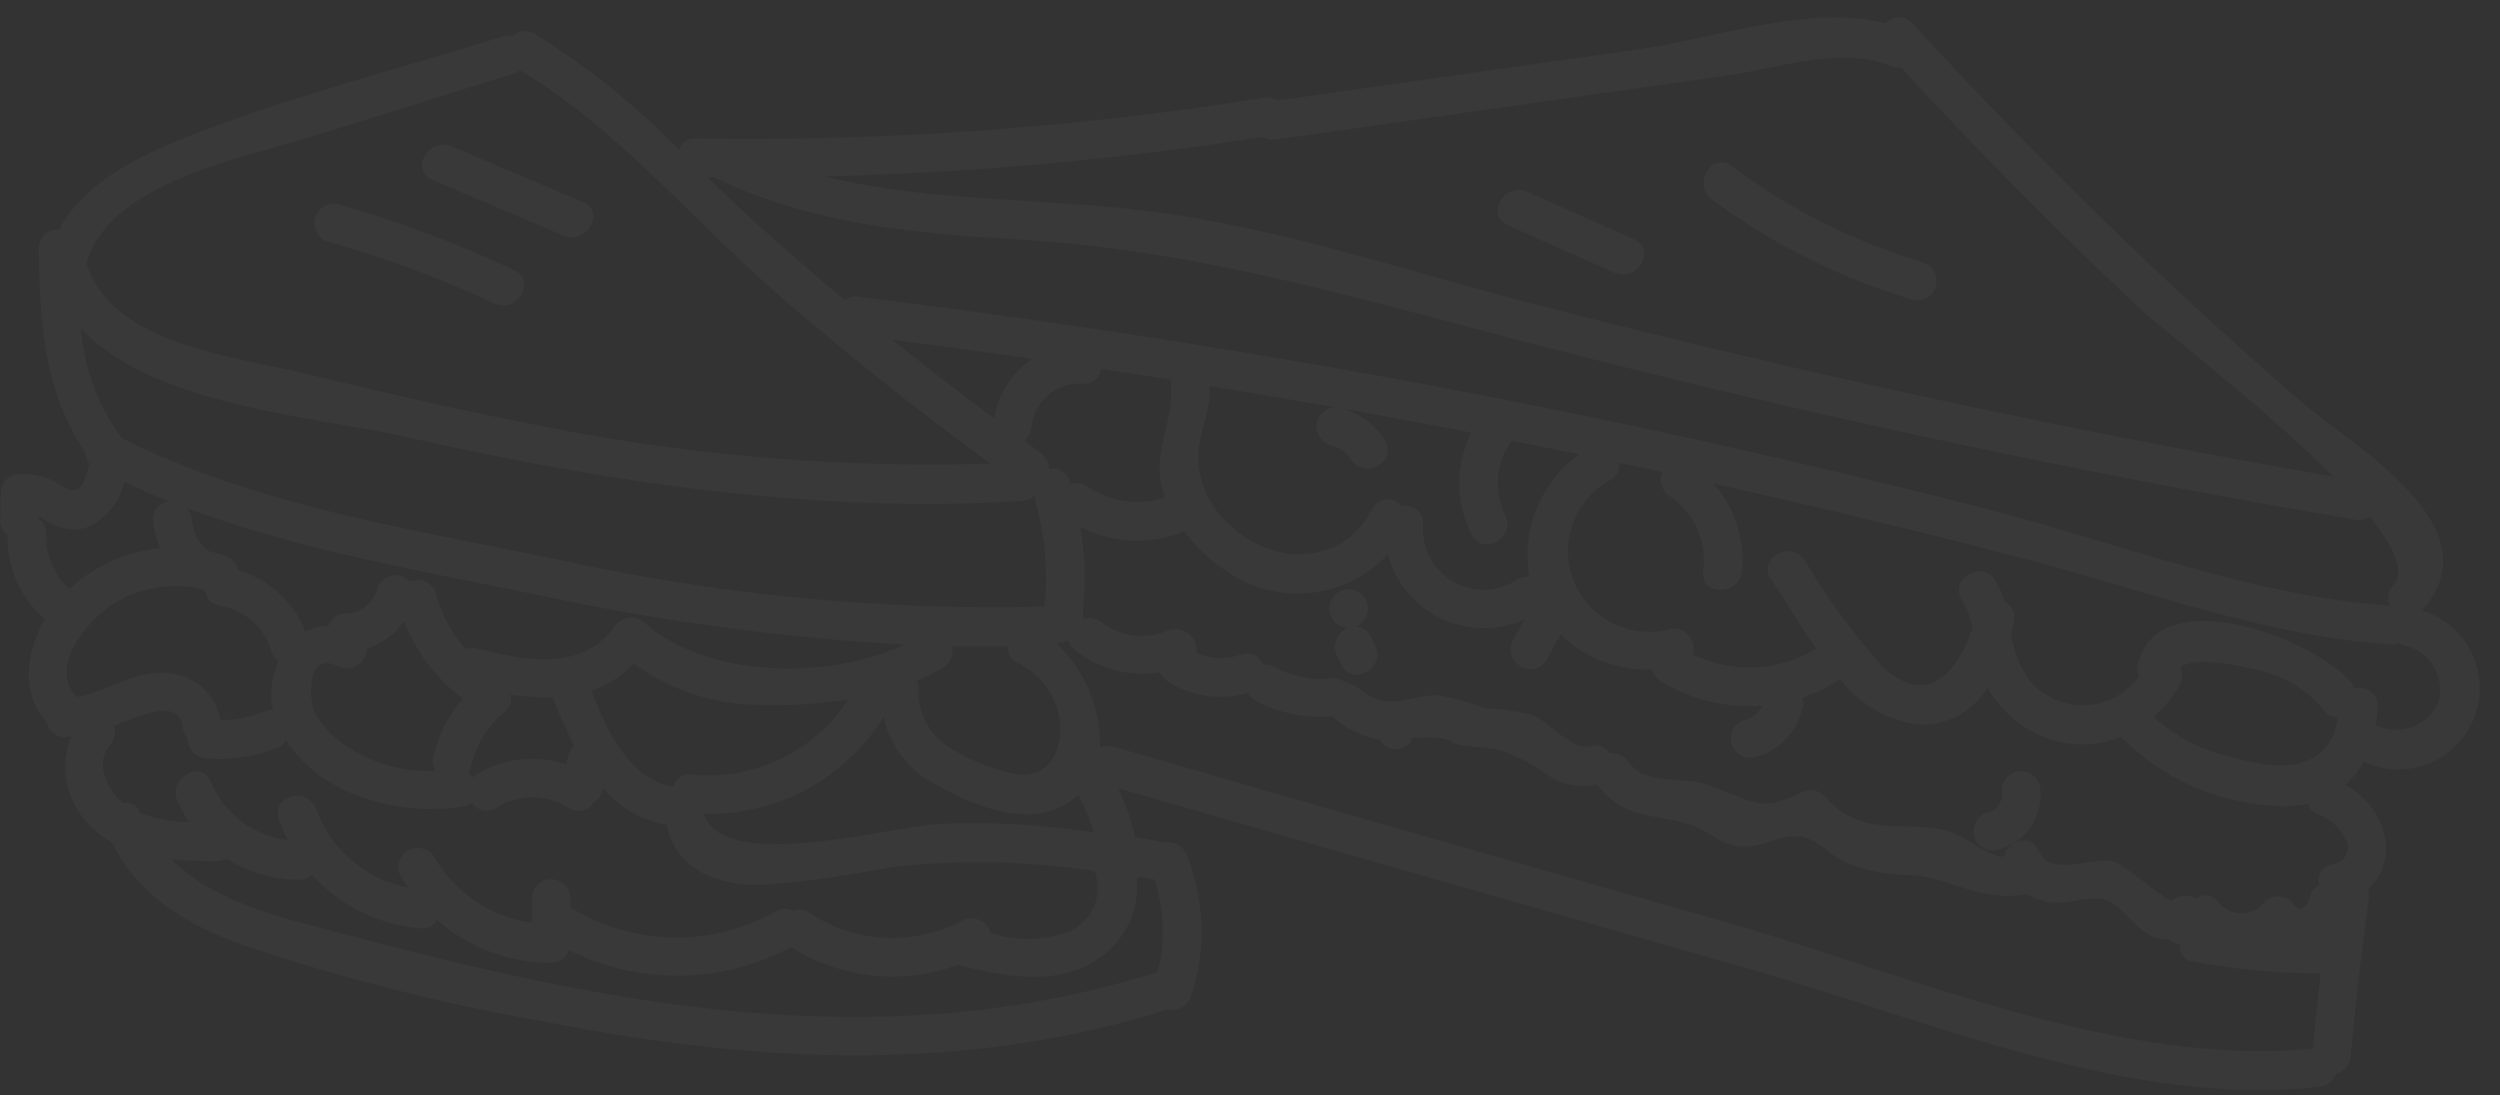 <svg width="121" height="53" viewBox="0 0 121 53" fill="none" xmlns="http://www.w3.org/2000/svg">
<rect x="0" y="0" width="121" height="53" fill="#333333" stroke="none"/>
<path d="M66.328 30.788C66.267 30.648 66.165 30.53 66.036 30.448C65.907 30.366 65.757 30.325 65.604 30.329C65.823 30.247 66.003 30.085 66.109 29.877C66.215 29.668 66.239 29.427 66.176 29.202C66.113 28.977 65.969 28.783 65.77 28.659C65.572 28.535 65.334 28.49 65.104 28.532C64.874 28.575 64.669 28.702 64.528 28.889C64.386 29.075 64.32 29.308 64.342 29.541C64.364 29.773 64.473 29.99 64.646 30.147C64.819 30.304 65.045 30.39 65.279 30.389C65.147 30.431 65.025 30.501 64.923 30.595C64.82 30.688 64.739 30.803 64.685 30.93C64.631 31.058 64.605 31.196 64.609 31.335C64.613 31.474 64.647 31.61 64.709 31.734L64.935 32.186C65.475 33.265 67.093 32.317 66.554 31.239C66.479 31.089 66.4 30.938 66.328 30.788Z" fill="white" fill-opacity="0.03"/>
<path d="M97.824 37.321C97.576 37.323 97.338 37.422 97.163 37.598C96.987 37.773 96.888 38.011 96.886 38.259C96.932 38.492 96.885 38.735 96.756 38.934C96.627 39.134 96.425 39.276 96.193 39.329C95.956 39.398 95.755 39.557 95.635 39.772C95.515 39.988 95.484 40.242 95.55 40.48C95.616 40.718 95.772 40.92 95.987 41.043C96.201 41.166 96.454 41.2 96.693 41.137C97.321 40.976 97.872 40.6 98.25 40.074C98.628 39.547 98.809 38.905 98.762 38.259C98.755 38.012 98.654 37.778 98.48 37.603C98.305 37.429 98.071 37.328 97.824 37.321Z" fill="white" fill-opacity="0.03"/>
<path d="M20.912 8.7L27.279 11.408C28.379 11.874 29.334 10.26 28.226 9.788L21.859 7.081C20.761 6.615 19.8 8.23 20.912 8.7Z" fill="white" fill-opacity="0.03"/>
<path d="M15.846 11.689C18.621 12.467 21.327 13.47 23.938 14.689C25.024 15.197 25.977 13.581 24.884 13.07C22.129 11.777 19.273 10.711 16.344 9.884C16.11 9.835 15.867 9.877 15.663 10.001C15.459 10.125 15.31 10.322 15.246 10.552C15.183 10.783 15.21 11.028 15.321 11.239C15.432 11.451 15.62 11.611 15.846 11.689Z" fill="white" fill-opacity="0.03"/>
<path d="M82.862 9.657C85.784 11.826 89.064 13.466 92.553 14.5C92.792 14.563 93.046 14.529 93.26 14.406C93.474 14.283 93.63 14.081 93.696 13.843C93.762 13.605 93.731 13.351 93.611 13.135C93.49 12.92 93.29 12.761 93.053 12.692C89.722 11.695 86.592 10.118 83.809 8.034C82.84 7.318 81.9 8.945 82.862 9.657Z" fill="white" fill-opacity="0.03"/>
<path d="M72.969 10.9L78.144 13.2C79.237 13.686 80.192 12.071 79.091 11.581L73.916 9.281C72.822 8.79 71.867 10.405 72.969 10.9Z" fill="white" fill-opacity="0.03"/>
<path d="M117.227 29.553C120.851 25.474 113.881 21.611 111.269 19.353C104.694 13.633 98.447 7.547 92.557 1.124C92.477 1.032 92.378 0.957 92.266 0.907C92.154 0.857 92.033 0.831 91.911 0.832C91.789 0.833 91.668 0.861 91.557 0.913C91.447 0.965 91.349 1.041 91.27 1.135C87.741 0.16 82.886 1.874 79.482 2.358L61.839 4.864C61.645 4.742 61.413 4.695 61.187 4.732C52.092 6.188 42.888 6.847 33.678 6.7C33.501 6.69 33.325 6.737 33.176 6.834C33.027 6.931 32.914 7.073 32.852 7.24C30.764 5.087 28.417 3.202 25.864 1.627C25.702 1.526 25.51 1.481 25.32 1.501C25.13 1.52 24.951 1.603 24.813 1.735C24.664 1.704 24.51 1.712 24.365 1.758C19.247 3.358 13.931 4.686 8.949 6.668C6.638 7.586 4.049 8.868 2.849 11.125C2.724 11.111 2.598 11.124 2.478 11.164C2.359 11.203 2.249 11.268 2.157 11.353C2.065 11.438 1.992 11.542 1.943 11.658C1.895 11.774 1.872 11.899 1.876 12.025C1.902 15.525 2.135 19.007 4.149 21.925C4.146 22.028 4.164 22.131 4.203 22.227C4.241 22.323 4.299 22.41 4.373 22.483C4.333 22.539 4.299 22.599 4.273 22.663C4.179 22.95 4.067 23.451 3.807 23.64C3.494 23.869 3.236 23.64 2.925 23.477C2.279 23.046 1.501 22.86 0.73 22.953C0.533 23.008 0.36 23.126 0.236 23.288C0.111 23.451 0.043 23.649 0.041 23.853C0.03 24.291 0.018 24.729 0.006 25.167C-0.003 25.311 0.026 25.454 0.091 25.582C0.155 25.711 0.253 25.82 0.373 25.899C0.351 26.671 0.501 27.437 0.813 28.143C1.125 28.849 1.591 29.477 2.176 29.98C1.248 31.567 0.976 33.567 2.276 34.969C2.31 35.172 2.417 35.355 2.577 35.484C2.737 35.613 2.939 35.679 3.144 35.669C3.244 35.669 3.344 35.655 3.444 35.649C3.166 36.345 3.092 37.105 3.229 37.842C3.366 38.579 3.709 39.261 4.218 39.811C4.557 40.191 4.957 40.51 5.402 40.757C6.686 43.349 8.989 44.727 11.716 45.726C16.569 47.36 21.541 48.618 26.587 49.49C36.568 51.461 46.707 51.967 56.505 48.858C56.514 48.858 56.518 48.849 56.527 48.846C56.756 48.904 56.999 48.872 57.206 48.758C57.412 48.643 57.567 48.453 57.639 48.228C58.392 45.994 58.321 43.564 57.439 41.378C57.358 41.177 57.213 41.008 57.026 40.898C56.839 40.788 56.621 40.743 56.406 40.77L54.941 40.512C54.751 39.7 54.478 38.909 54.126 38.153C64.2 41.056 74.28 43.94 84.365 46.807C93.106 49.275 103.048 53.674 112.277 52.595C112.455 52.575 112.625 52.506 112.766 52.395C112.907 52.284 113.015 52.136 113.077 51.968C113.267 51.917 113.436 51.808 113.561 51.657C113.687 51.505 113.762 51.319 113.777 51.123C114.01 48.574 114.298 46.031 114.643 43.495C114.663 43.349 114.65 43.2 114.605 43.059C114.897 42.782 115.127 42.446 115.28 42.074C115.433 41.702 115.507 41.302 115.495 40.9C115.432 40.289 115.218 39.704 114.871 39.198C114.525 38.691 114.057 38.279 113.51 38C113.874 37.675 114.177 37.287 114.404 36.855C114.434 36.873 114.465 36.89 114.496 36.905C114.987 37.122 115.516 37.237 116.053 37.242C116.589 37.246 117.121 37.141 117.615 36.933C118.11 36.724 118.556 36.417 118.927 36.029C119.298 35.642 119.586 35.183 119.773 34.68C119.96 34.177 120.041 33.641 120.013 33.105C119.985 32.57 119.848 32.045 119.61 31.565C119.371 31.084 119.037 30.657 118.628 30.311C118.218 29.964 117.742 29.705 117.229 29.549L117.227 29.553ZM61.111 6.626C61.3 6.74 61.522 6.787 61.74 6.757L76.332 4.684L83.632 3.648C86.072 3.301 89.186 2.212 91.54 3.203C91.683 3.267 91.843 3.289 91.998 3.266C95.76 7.319 99.639 11.257 103.68 15.035C104.615 15.908 109.572 19.689 112.927 23.068C99.805 20.78 86.792 17.966 73.888 14.625C67.854 13.05 61.841 11.011 55.635 10.225C50.373 9.557 45.015 9.803 39.924 8.539C47.021 8.367 54.098 7.728 61.111 6.626ZM34.539 8.575C39.309 10.89 44.303 11.293 49.531 11.611C57.218 12.077 64.272 14.021 71.676 15.983C85.642 19.684 99.753 22.741 114.01 25.156C114.248 25.198 114.494 25.148 114.696 25.014C115.858 26.452 116.429 27.659 115.839 28.301C115.71 28.433 115.625 28.602 115.596 28.784C115.567 28.967 115.595 29.153 115.677 29.319C115.669 29.319 115.665 29.319 115.657 29.314C109.003 28.858 102.395 26.227 95.957 24.58C89.824 23.011 83.657 21.578 77.457 20.28C65.573 17.8 53.582 15.853 41.53 14.359C41.419 14.34 41.304 14.347 41.195 14.378C41.087 14.41 40.987 14.466 40.903 14.542C39.369 13.254 37.85 11.947 36.369 10.596C35.645 9.937 34.939 9.256 34.234 8.573C34.336 8.575 34.437 8.574 34.539 8.575ZM74.02 27.92C73.822 27.891 73.62 27.933 73.45 28.04C72.993 28.348 72.458 28.521 71.907 28.539C71.356 28.557 70.811 28.42 70.334 28.143C69.857 27.866 69.468 27.46 69.211 26.973C68.954 26.485 68.839 25.935 68.88 25.385C68.887 25.253 68.864 25.122 68.812 25.001C68.76 24.88 68.681 24.773 68.581 24.687C68.48 24.602 68.362 24.541 68.234 24.508C68.106 24.476 67.973 24.474 67.844 24.502C67.755 24.388 67.638 24.298 67.505 24.241C67.372 24.184 67.227 24.162 67.083 24.177C66.939 24.191 66.801 24.242 66.682 24.325C66.562 24.407 66.466 24.518 66.402 24.648C65.058 27.34 61.695 27.432 59.622 25.491C59.097 25.06 58.677 24.515 58.394 23.897C58.111 23.279 57.972 22.605 57.988 21.926C58.088 20.767 58.622 19.865 58.546 18.681C60.569 19.014 62.59 19.358 64.607 19.713C64.388 19.723 64.179 19.809 64.017 19.958C63.856 20.106 63.752 20.307 63.724 20.524C63.696 20.742 63.745 20.962 63.863 21.147C63.982 21.332 64.162 21.469 64.371 21.534C64.794 21.625 65.163 21.88 65.398 22.243C66.05 23.254 67.674 22.315 67.017 21.297C66.561 20.577 65.864 20.043 65.05 19.79C67.107 20.158 69.162 20.54 71.215 20.937C70.825 21.703 70.624 22.55 70.626 23.409C70.629 24.268 70.836 25.114 71.231 25.877C71.771 26.957 73.389 26.008 72.851 24.931C72.57 24.359 72.451 23.721 72.508 23.086C72.565 22.451 72.796 21.844 73.174 21.331C74.26 21.548 75.346 21.765 76.431 21.989C75.513 22.652 74.8 23.559 74.374 24.608C73.947 25.657 73.825 26.805 74.02 27.92ZM56.392 24.069C55.763 24.279 55.094 24.341 54.438 24.248C53.782 24.156 53.156 23.912 52.61 23.536C52.499 23.455 52.369 23.404 52.232 23.387C52.096 23.371 51.957 23.39 51.83 23.443C51.818 23.401 51.811 23.359 51.798 23.317C51.736 23.103 51.597 22.919 51.407 22.802C51.217 22.686 50.99 22.644 50.771 22.686C50.769 22.536 50.732 22.389 50.663 22.257C50.593 22.124 50.493 22.01 50.371 21.924C50.102 21.724 49.84 21.524 49.571 21.331C49.676 21.249 49.763 21.146 49.824 21.028C49.885 20.909 49.919 20.779 49.925 20.646C49.989 20.045 50.284 19.493 50.748 19.106C51.212 18.719 51.808 18.527 52.41 18.571C52.515 18.582 52.621 18.573 52.721 18.543C52.822 18.513 52.916 18.463 52.998 18.396C53.079 18.329 53.147 18.247 53.196 18.154C53.245 18.061 53.276 17.959 53.285 17.854C54.424 18.026 55.563 18.198 56.7 18.379C56.679 18.456 56.67 18.535 56.672 18.615C56.834 20.594 55.593 22.074 56.392 24.069ZM24.7 33.62C25.378 33.725 26.064 33.768 26.75 33.748C27.049 34.538 27.393 35.311 27.78 36.062C27.738 36.105 27.701 36.152 27.668 36.202C27.543 36.454 27.451 36.72 27.393 36.995C26.68 36.754 25.923 36.673 25.175 36.757C24.427 36.841 23.707 37.087 23.065 37.48C23.005 37.524 22.95 37.575 22.902 37.632C22.839 37.541 22.762 37.461 22.673 37.394C22.723 37.317 22.761 37.233 22.786 37.144C23.018 36.085 23.598 35.134 24.435 34.444C24.559 34.351 24.651 34.221 24.698 34.074C24.745 33.926 24.746 33.768 24.7 33.62ZM23.075 31.381C22.898 31.337 22.711 31.35 22.541 31.416C21.858 30.648 21.365 29.731 21.1 28.738C21.067 28.61 21.006 28.491 20.922 28.389C20.837 28.288 20.731 28.207 20.61 28.152C20.49 28.097 20.359 28.07 20.227 28.072C20.095 28.074 19.965 28.106 19.847 28.165C19.738 28.039 19.597 27.945 19.439 27.893C19.28 27.84 19.111 27.831 18.948 27.866C18.786 27.902 18.635 27.98 18.513 28.093C18.391 28.206 18.302 28.35 18.254 28.51C18.166 28.845 17.971 29.141 17.699 29.354C17.427 29.567 17.092 29.685 16.746 29.689C16.559 29.684 16.375 29.74 16.223 29.848C16.07 29.956 15.957 30.111 15.899 30.289C15.507 30.294 15.122 30.394 14.777 30.579C14.502 29.864 14.065 29.223 13.5 28.705C12.934 28.188 12.257 27.81 11.52 27.6C11.492 27.439 11.421 27.29 11.314 27.166C11.208 27.043 11.07 26.951 10.915 26.9C10.647 26.809 10.373 26.734 10.096 26.676C10.065 26.648 10.042 26.614 10.009 26.589C9.797 26.415 9.624 26.198 9.501 25.953C9.378 25.707 9.308 25.439 9.295 25.165C9.284 24.957 9.2 24.759 9.059 24.605C14.559 26.639 20.525 27.659 26.182 28.826C31.97 30.072 37.845 30.866 43.756 31.2C40.029 32.962 34.132 32.783 31.189 30.138C31.074 30.038 30.938 29.965 30.79 29.927C30.642 29.889 30.488 29.886 30.339 29.918C30.19 29.951 30.05 30.018 29.932 30.113C29.813 30.209 29.719 30.332 29.656 30.471C29.638 30.489 29.617 30.494 29.6 30.515C27.934 32.529 25.3 31.928 23.075 31.381ZM21.075 37.305C19.671 37.377 18.278 37.026 17.075 36.298C16.338 35.892 15.718 35.302 15.275 34.586C14.922 33.921 14.791 31.455 16.365 32.253C16.513 32.324 16.676 32.356 16.839 32.347C17.003 32.339 17.162 32.289 17.301 32.203C17.44 32.117 17.556 31.997 17.637 31.855C17.718 31.713 17.762 31.553 17.765 31.389C18.49 31.154 19.119 30.69 19.556 30.065C20.133 31.558 21.12 32.857 22.403 33.813C21.7 34.625 21.208 35.597 20.971 36.645C20.92 36.87 20.958 37.107 21.077 37.305H21.075ZM30.669 32.118C32.398 33.372 34.468 34.07 36.604 34.118C38.094 34.174 39.587 34.085 41.06 33.853C40.25 35.099 39.112 36.098 37.771 36.739C36.43 37.379 34.938 37.637 33.46 37.484C33.268 37.454 33.072 37.499 32.913 37.61C32.753 37.721 32.643 37.889 32.604 38.079C30.434 37.722 29.372 35.35 28.625 33.432C29.405 33.169 30.108 32.718 30.671 32.118H30.669ZM34.134 39.392C35.858 39.428 37.561 39.013 39.076 38.188C40.59 37.364 41.864 36.159 42.77 34.692C42.916 35.385 43.215 36.037 43.644 36.601C44.073 37.164 44.623 37.626 45.252 37.951C46.835 38.851 49.164 39.87 50.984 39.199C51.431 39.038 51.842 38.789 52.192 38.467C52.499 39.046 52.75 39.653 52.941 40.28C50.452 39.905 47.932 39.771 45.417 39.88C43.034 40.008 35.096 42.263 34.098 39.458C34.11 39.434 34.128 39.415 34.136 39.392H34.134ZM49.134 37.458C48.1 37.245 47.109 36.863 46.2 36.327C45.638 36.038 45.173 35.59 44.864 35.039C44.555 34.487 44.416 33.857 44.463 33.227C44.455 33.129 44.431 33.033 44.393 32.943C44.836 32.764 45.264 32.547 45.67 32.296C45.84 32.194 45.971 32.038 46.043 31.854C46.115 31.669 46.125 31.466 46.07 31.276C46.973 31.293 47.877 31.293 48.782 31.276C48.765 31.44 48.799 31.606 48.881 31.749C48.962 31.893 49.087 32.007 49.237 32.076C49.715 32.305 50.139 32.635 50.479 33.042C50.819 33.449 51.069 33.924 51.21 34.435C51.606 35.9 50.952 37.787 49.133 37.458H49.134ZM48.114 20.251C46.455 19.01 44.814 17.751 43.199 16.451C45.46 16.74 47.719 17.045 49.975 17.368C49.484 17.696 49.065 18.12 48.745 18.616C48.425 19.112 48.21 19.669 48.114 20.251ZM4.255 12.54C5.45 8.825 11.829 7.627 14.973 6.647L24.864 3.562C24.973 3.525 25.074 3.47 25.164 3.398C29.823 6.154 33.464 10.59 37.521 14.132C40.869 17.055 44.354 19.804 47.928 22.441C40.36 22.668 32.792 22.001 25.38 20.455C21.796 19.749 18.238 18.922 14.688 18.062C11.355 17.254 5.352 16.688 4.17 12.691C4.203 12.643 4.231 12.593 4.255 12.54ZM3.927 15.922C7.467 19.652 15.27 20.165 19.527 21.122C29.392 23.347 39.345 24.87 49.481 24.251C49.691 24.238 49.89 24.152 50.044 24.009C50.559 25.744 50.732 27.561 50.555 29.362C42.532 29.557 34.516 28.769 26.685 27.015C19.773 25.591 12.25 24.421 5.898 21.206C5.89 21.195 5.885 21.183 5.877 21.172C4.742 19.643 4.066 17.822 3.927 15.922ZM2.241 25.85C2.252 25.706 2.224 25.562 2.16 25.433C2.096 25.304 1.998 25.195 1.877 25.117V24.987C2.092 25.12 2.301 25.271 2.457 25.343C2.96 25.606 3.539 25.684 4.093 25.564C4.574 25.382 5.002 25.082 5.338 24.692C5.673 24.302 5.904 23.833 6.011 23.33C6.734 23.667 7.468 23.983 8.211 24.277C8.099 24.279 7.989 24.304 7.887 24.35C7.785 24.396 7.694 24.464 7.619 24.547C7.545 24.63 7.488 24.728 7.453 24.835C7.419 24.941 7.406 25.054 7.417 25.165C7.447 25.638 7.561 26.102 7.754 26.535C6.113 26.696 4.568 27.387 3.354 28.503C2.985 28.17 2.694 27.759 2.502 27.301C2.309 26.842 2.22 26.347 2.241 25.85ZM3.7 33.733C2.348 32.288 4.21 30.033 5.478 29.233C6.135 28.817 6.872 28.544 7.641 28.43C8.41 28.316 9.195 28.364 9.944 28.571C9.948 28.755 10.018 28.931 10.143 29.066C10.266 29.202 10.435 29.288 10.618 29.308C11.204 29.397 11.752 29.653 12.197 30.044C12.643 30.436 12.966 30.946 13.13 31.516C13.185 31.714 13.309 31.886 13.48 32C13.133 32.737 13.037 33.566 13.204 34.363C13.095 34.36 12.986 34.378 12.883 34.416C12.174 34.692 11.422 34.841 10.662 34.857C10.562 34.269 10.273 33.729 9.839 33.32C9.404 32.911 8.848 32.655 8.255 32.591C6.6 32.348 5.245 33.48 3.7 33.733ZM6.8 39.358L6.794 39.346C6.738 39.179 6.623 39.038 6.47 38.95C6.317 38.862 6.137 38.833 5.964 38.869C5.164 38.192 4.569 36.936 5.332 36.052C5.441 35.93 5.515 35.782 5.547 35.621C5.578 35.461 5.566 35.295 5.511 35.141C5.539 35.13 5.566 35.122 5.594 35.11C6.226 34.85 8.719 33.622 8.835 35.183C8.85 35.39 8.936 35.586 9.078 35.737C9.075 35.983 9.166 36.221 9.332 36.401C9.499 36.583 9.728 36.693 9.973 36.711C11.131 36.804 12.295 36.636 13.379 36.22C13.573 36.144 13.737 36.005 13.843 35.825C15.604 38.565 19.381 39.525 22.443 39.031C22.59 39.009 22.728 38.947 22.843 38.853C22.903 38.947 22.982 39.027 23.073 39.09C23.165 39.154 23.268 39.198 23.377 39.221C23.486 39.244 23.598 39.245 23.708 39.224C23.817 39.203 23.921 39.161 24.014 39.1C24.541 38.765 25.153 38.588 25.777 38.59C26.401 38.592 27.012 38.774 27.536 39.113C27.633 39.176 27.741 39.22 27.855 39.24C27.969 39.26 28.085 39.256 28.198 39.229C28.31 39.203 28.416 39.153 28.509 39.084C28.601 39.015 28.678 38.927 28.736 38.827C28.859 38.756 28.963 38.657 29.04 38.538C29.118 38.419 29.166 38.283 29.182 38.142C29.968 39.078 31.056 39.709 32.259 39.926C32.751 42.169 34.752 42.863 36.973 42.836C39.066 42.652 41.148 42.36 43.211 41.963C46.467 41.6 49.757 41.667 52.996 42.163C53 42.197 53.006 42.23 53.014 42.263C53.11 42.557 53.146 42.867 53.119 43.175C53.093 43.483 53.005 43.783 52.859 44.056C52.715 44.329 52.516 44.57 52.276 44.765C52.035 44.96 51.758 45.104 51.461 45.189C50.313 45.533 49.089 45.524 47.946 45.163C47.91 45.025 47.844 44.896 47.752 44.787C47.659 44.678 47.544 44.591 47.413 44.532C47.283 44.474 47.141 44.446 46.998 44.45C46.855 44.454 46.715 44.49 46.588 44.556C45.43 45.169 44.128 45.457 42.819 45.389C41.511 45.321 40.246 44.899 39.158 44.169C39.047 44.09 38.917 44.04 38.782 44.024C38.646 44.008 38.508 44.026 38.382 44.078C38.254 44.014 38.111 43.983 37.968 43.989C37.824 43.994 37.684 44.035 37.561 44.108C36.044 44.968 34.323 45.405 32.58 45.374C30.836 45.343 29.132 44.845 27.646 43.932C27.636 43.926 27.626 43.927 27.616 43.921V43.453C27.605 43.212 27.501 42.984 27.326 42.817C27.152 42.65 26.919 42.557 26.678 42.557C26.436 42.557 26.204 42.65 26.029 42.817C25.855 42.984 25.751 43.212 25.74 43.453V44.653C24.762 44.521 23.826 44.167 23.007 43.616C22.187 43.066 21.505 42.335 21.013 41.479C20.884 41.272 20.679 41.124 20.442 41.066C20.205 41.008 19.955 41.044 19.745 41.167C19.534 41.29 19.38 41.49 19.314 41.725C19.249 41.96 19.277 42.211 19.394 42.425C19.504 42.614 19.634 42.786 19.757 42.963C18.75 42.768 17.81 42.315 17.03 41.649C16.25 40.983 15.655 40.127 15.303 39.163C14.903 38.035 13.087 38.521 13.495 39.663C13.62 40.006 13.767 40.34 13.936 40.663C13.117 40.569 12.339 40.255 11.683 39.757C11.027 39.257 10.517 38.591 10.208 37.827C9.734 36.721 8.118 37.675 8.589 38.773C8.745 39.129 8.936 39.468 9.159 39.787C8.354 39.781 7.556 39.636 6.8 39.358ZM55.025 42.567C55.057 42.527 55.085 42.483 55.108 42.437L55.882 42.573C56.348 44.022 56.399 45.572 56.028 47.048C56.021 47.048 56.016 47.048 56.009 47.048C47.075 49.882 37.933 49.657 28.788 48.003C24.815 47.284 20.888 46.331 16.988 45.293C13.973 44.493 10.503 43.802 8.303 41.586C9.03 41.663 9.763 41.686 10.457 41.693C10.632 41.695 10.804 41.644 10.949 41.546C12.003 42.225 13.231 42.584 14.485 42.581C14.599 42.583 14.711 42.562 14.817 42.52C14.922 42.477 15.018 42.415 15.099 42.335C16.456 43.845 18.34 44.776 20.364 44.935C20.521 44.957 20.682 44.929 20.822 44.854C20.962 44.779 21.075 44.662 21.145 44.519C22.674 45.864 24.642 46.604 26.678 46.6C26.869 46.607 27.057 46.549 27.212 46.437C27.366 46.324 27.479 46.163 27.531 45.979C29.204 46.823 31.055 47.25 32.928 47.225C34.802 47.199 36.641 46.722 38.29 45.833C39.475 46.591 40.82 47.063 42.219 47.214C43.618 47.363 45.033 47.187 46.352 46.697C48.574 47.257 51.172 47.797 53.191 46.374C53.81 45.963 54.308 45.392 54.63 44.722C54.953 44.052 55.088 43.308 55.023 42.567H55.025ZM111.941 50.746C102.549 51.705 92 47.02 83.092 44.5C73.35 41.743 63.617 38.955 53.892 36.136C53.785 36.102 53.672 36.091 53.559 36.102C53.447 36.113 53.339 36.146 53.24 36.2C53.265 35.261 53.093 34.326 52.733 33.458C52.374 32.59 51.836 31.807 51.154 31.16C51.305 31.103 51.508 31.06 51.701 31.007C51.721 31.078 51.752 31.145 51.792 31.207C51.801 31.222 51.811 31.236 51.821 31.251C51.872 31.325 51.934 31.391 52.005 31.446C52.576 31.912 53.24 32.25 53.952 32.438C54.664 32.625 55.409 32.658 56.135 32.534C56.207 32.703 56.328 32.847 56.482 32.948C57.049 33.329 57.694 33.579 58.37 33.68C59.045 33.781 59.735 33.731 60.389 33.533C60.467 33.688 60.591 33.815 60.743 33.897C61.889 34.517 63.192 34.786 64.49 34.673C65.131 35.266 65.93 35.661 66.79 35.811C66.862 35.951 66.973 36.067 67.109 36.146C67.244 36.226 67.4 36.265 67.557 36.26C67.733 36.267 67.907 36.218 68.054 36.12C68.201 36.023 68.314 35.882 68.377 35.717C68.426 35.717 68.461 35.707 68.516 35.705C70.682 35.65 69.709 35.923 70.893 36.097C71.37 36.167 71.963 36.175 72.416 36.264C73.289 36.523 74.111 36.929 74.848 37.464C75.195 37.719 75.594 37.897 76.017 37.983C76.439 38.069 76.875 38.063 77.295 37.964C78.648 39.713 79.92 39.319 81.84 39.925C82.577 40.159 83.14 40.751 83.904 40.925C85.104 41.199 86.018 40.385 87.104 40.48C87.855 40.546 88.522 41.334 89.212 41.68C90.178 42.119 91.228 42.344 92.289 42.342C94.459 42.454 95.826 43.697 98.067 43.275C98.078 43.275 98.084 43.265 98.095 43.263C98.359 43.424 98.645 43.545 98.944 43.622C99.9 43.857 100.766 43.411 101.679 43.507C102.65 43.607 103.268 44.984 104.219 45.333C104.467 45.423 104.728 45.469 104.991 45.47C105.131 45.596 105.309 45.671 105.497 45.685C105.483 45.785 105.488 45.887 105.514 45.985C105.54 46.083 105.584 46.175 105.646 46.255C105.707 46.335 105.784 46.403 105.872 46.453C105.96 46.503 106.057 46.536 106.157 46.548C108.189 46.924 110.251 47.112 112.317 47.111C112.176 48.321 112.05 49.533 111.939 50.746H111.941ZM113.578 40.727C113.622 40.844 113.639 40.969 113.628 41.093C113.617 41.218 113.577 41.338 113.513 41.445C113.448 41.551 113.36 41.642 113.255 41.71C113.15 41.777 113.031 41.82 112.907 41.835C112.793 41.844 112.683 41.88 112.585 41.938C112.487 41.997 112.404 42.077 112.342 42.172C112.28 42.268 112.24 42.377 112.227 42.49C112.213 42.603 112.225 42.718 112.263 42.826C112.141 42.877 112.034 42.96 111.954 43.065C111.873 43.17 111.821 43.295 111.804 43.426C111.551 44.093 111.26 44.168 110.93 43.652C110.754 43.477 110.515 43.379 110.267 43.379C110.019 43.379 109.78 43.477 109.604 43.652C109.471 43.824 109.3 43.964 109.104 44.059C108.908 44.155 108.693 44.204 108.476 44.203C108.258 44.202 108.043 44.15 107.848 44.053C107.654 43.955 107.484 43.814 107.353 43.64C107.234 43.479 107.057 43.372 106.86 43.341C106.663 43.31 106.461 43.358 106.299 43.475C106.111 43.379 105.9 43.339 105.69 43.357C105.48 43.376 105.28 43.453 105.112 43.581C104.952 43.715 102.772 41.788 102.262 41.681C101.155 41.455 99.28 42.509 98.653 41.159C98.253 40.29 97.163 40.717 96.98 41.473C95.928 41.351 95.153 40.415 94.163 40.185C91.989 39.685 90.082 40.585 88.301 38.511C88.153 38.367 87.962 38.275 87.757 38.248C87.553 38.222 87.345 38.262 87.165 38.364C85.065 39.414 84.831 38.702 82.555 37.953C81.386 37.568 79.649 38.047 78.79 36.859C78.692 36.719 78.558 36.608 78.403 36.537C78.247 36.467 78.075 36.44 77.905 36.459C77.802 36.305 77.652 36.189 77.477 36.127C77.302 36.066 77.112 36.064 76.935 36.12C76.097 36.349 74.956 34.914 74.175 34.601C73.389 34.422 72.59 34.307 71.786 34.257C71.114 34.004 70.423 33.804 69.72 33.657C68.273 33.552 67.288 34.595 65.759 33.3C65.391 33.091 64.999 32.929 64.591 32.817C63.591 32.959 62.572 32.77 61.691 32.277C61.518 32.182 61.318 32.149 61.123 32.182C61.09 32.077 61.036 31.98 60.965 31.896C60.892 31.813 60.804 31.746 60.705 31.698C60.606 31.651 60.498 31.624 60.388 31.62C60.278 31.616 60.168 31.635 60.066 31.675C59.368 31.932 58.596 31.901 57.921 31.59C57.94 31.412 57.913 31.232 57.841 31.068C57.77 30.904 57.657 30.761 57.514 30.653C57.37 30.546 57.201 30.478 57.024 30.456C56.846 30.433 56.666 30.457 56.5 30.526C55.983 30.744 55.417 30.822 54.861 30.752C54.304 30.681 53.776 30.466 53.329 30.126C53.267 30.077 53.2 30.036 53.129 30.002C53.109 29.993 53.089 29.987 53.069 29.979C53.019 29.96 52.967 29.944 52.914 29.933L52.854 29.923C52.8 29.915 52.745 29.913 52.69 29.915H52.646C52.578 29.921 52.511 29.933 52.446 29.951C52.423 29.785 52.416 29.618 52.426 29.451C52.553 28.14 52.509 26.819 52.296 25.519C53.014 25.881 53.797 26.097 54.6 26.155C55.402 26.213 56.208 26.112 56.971 25.857C57.09 25.817 57.199 25.754 57.294 25.672C58 26.649 58.919 27.453 59.982 28.022C61.143 28.645 62.478 28.866 63.778 28.652C65.078 28.438 66.271 27.8 67.171 26.838C67.352 27.51 67.677 28.135 68.123 28.669C68.569 29.204 69.125 29.636 69.754 29.934C70.383 30.233 71.069 30.392 71.765 30.401C72.461 30.409 73.15 30.267 73.786 29.983L73.234 30.983C72.651 32.04 74.269 32.983 74.854 31.929L75.525 30.713C76.116 31.279 76.815 31.722 77.579 32.014C78.344 32.306 79.16 32.442 79.978 32.413C80.004 32.532 80.055 32.645 80.127 32.743C80.199 32.842 80.29 32.924 80.396 32.985C81.868 33.88 83.583 34.288 85.3 34.153C85.219 34.322 85.101 34.472 84.955 34.59C84.809 34.709 84.638 34.794 84.456 34.839C84.219 34.908 84.019 35.067 83.898 35.282C83.778 35.498 83.747 35.752 83.813 35.99C83.879 36.228 84.035 36.43 84.249 36.553C84.463 36.676 84.717 36.71 84.956 36.647C85.526 36.496 86.042 36.19 86.448 35.763C86.854 35.336 87.134 34.804 87.256 34.228C87.283 34.075 87.277 33.918 87.238 33.768C87.878 33.548 88.488 33.248 89.052 32.874C89.9 33.963 91.103 34.72 92.452 35.014C93.179 35.136 93.926 35.036 94.595 34.725C95.263 34.415 95.822 33.909 96.198 33.275C96.818 34.388 97.809 35.248 98.998 35.706C100.177 36.154 101.483 36.14 102.652 35.666C104.607 37.645 107.223 38.833 110 39C110.564 39.052 111.132 39.021 111.687 38.908C111.722 39.011 111.777 39.106 111.85 39.187C111.924 39.267 112.013 39.332 112.112 39.376C112.436 39.489 112.733 39.667 112.984 39.899C113.236 40.132 113.438 40.413 113.576 40.727H113.578ZM105.523 32.297C106.303 31.735 108.573 32.261 109.136 32.397C110.459 32.654 111.652 33.363 112.509 34.404C112.581 34.506 112.678 34.588 112.789 34.644C112.901 34.7 113.024 34.727 113.149 34.724C112.749 37.367 110.322 37.331 108.026 36.647C106.615 36.341 105.309 35.668 104.241 34.697C104.75 34.257 105.178 33.731 105.506 33.144C105.581 33.017 105.622 32.872 105.625 32.724C105.627 32.576 105.592 32.43 105.521 32.3L105.523 32.297ZM118.044 33.942C117.926 34.224 117.753 34.478 117.533 34.691C117.314 34.903 117.054 35.068 116.769 35.177C116.483 35.285 116.179 35.334 115.874 35.321C115.569 35.308 115.27 35.233 114.995 35.101H114.979C115.03 34.801 115.063 34.498 115.079 34.194C115.087 34.057 115.062 33.919 115.006 33.794C114.949 33.668 114.863 33.558 114.755 33.473C114.648 33.387 114.521 33.329 114.385 33.303C114.25 33.278 114.111 33.285 113.979 33.324C113.944 33.236 113.896 33.153 113.837 33.079C112.154 30.979 104.474 27.97 103.469 32.155C103.422 32.349 103.442 32.553 103.526 32.734C103.232 33.145 102.848 33.485 102.404 33.726C101.959 33.968 101.466 34.106 100.961 34.129C100.455 34.153 99.951 34.061 99.487 33.862C99.022 33.663 98.608 33.36 98.277 32.978C97.758 32.303 97.436 31.496 97.348 30.649C97.395 30.471 97.439 30.294 97.477 30.119C97.525 29.922 97.505 29.714 97.421 29.529C97.337 29.345 97.193 29.194 97.013 29.1C96.915 28.745 96.769 28.405 96.579 28.089C95.939 27.07 94.316 28.01 94.96 29.036C95.206 29.453 95.376 29.912 95.46 30.389C94.81 32.429 93.321 34.348 91.106 32.256C89.684 30.665 88.422 28.938 87.338 27.1C86.652 26.118 85.025 27.054 85.719 28.046C86.381 28.995 87.086 30.227 87.898 31.395C87.006 31.94 85.991 32.251 84.947 32.3C83.903 32.348 82.864 32.132 81.925 31.672C81.976 31.512 81.985 31.341 81.949 31.177C81.913 31.013 81.835 30.861 81.722 30.737C81.608 30.613 81.464 30.521 81.304 30.47C81.144 30.42 80.973 30.412 80.809 30.449C79.884 30.695 78.901 30.593 78.046 30.163C77.191 29.733 76.523 29.004 76.169 28.114C75.816 27.224 75.801 26.236 76.128 25.336C76.455 24.436 77.1 23.688 77.942 23.232C78.09 23.154 78.211 23.032 78.289 22.884C78.368 22.735 78.399 22.567 78.38 22.4C79.074 22.548 79.77 22.69 80.463 22.841C80.371 23.045 80.356 23.276 80.42 23.491C80.484 23.705 80.623 23.89 80.812 24.01C81.397 24.404 81.859 24.955 82.145 25.599C82.432 26.243 82.532 26.955 82.434 27.653C82.303 28.853 84.179 28.841 84.309 27.653C84.388 26.887 84.306 26.113 84.068 25.381C83.829 24.649 83.439 23.975 82.924 23.403C87.999 24.539 93.058 25.749 98.087 27.071C103.872 28.591 109.66 30.781 115.657 31.192C115.798 31.203 115.94 31.181 116.071 31.126C116.134 31.164 116.201 31.194 116.271 31.215C116.571 31.268 116.857 31.382 117.112 31.551C117.366 31.719 117.583 31.938 117.749 32.194C117.915 32.45 118.027 32.737 118.077 33.037C118.128 33.338 118.116 33.646 118.042 33.942H118.044Z" fill="white" fill-opacity="0.03"/>
</svg>
